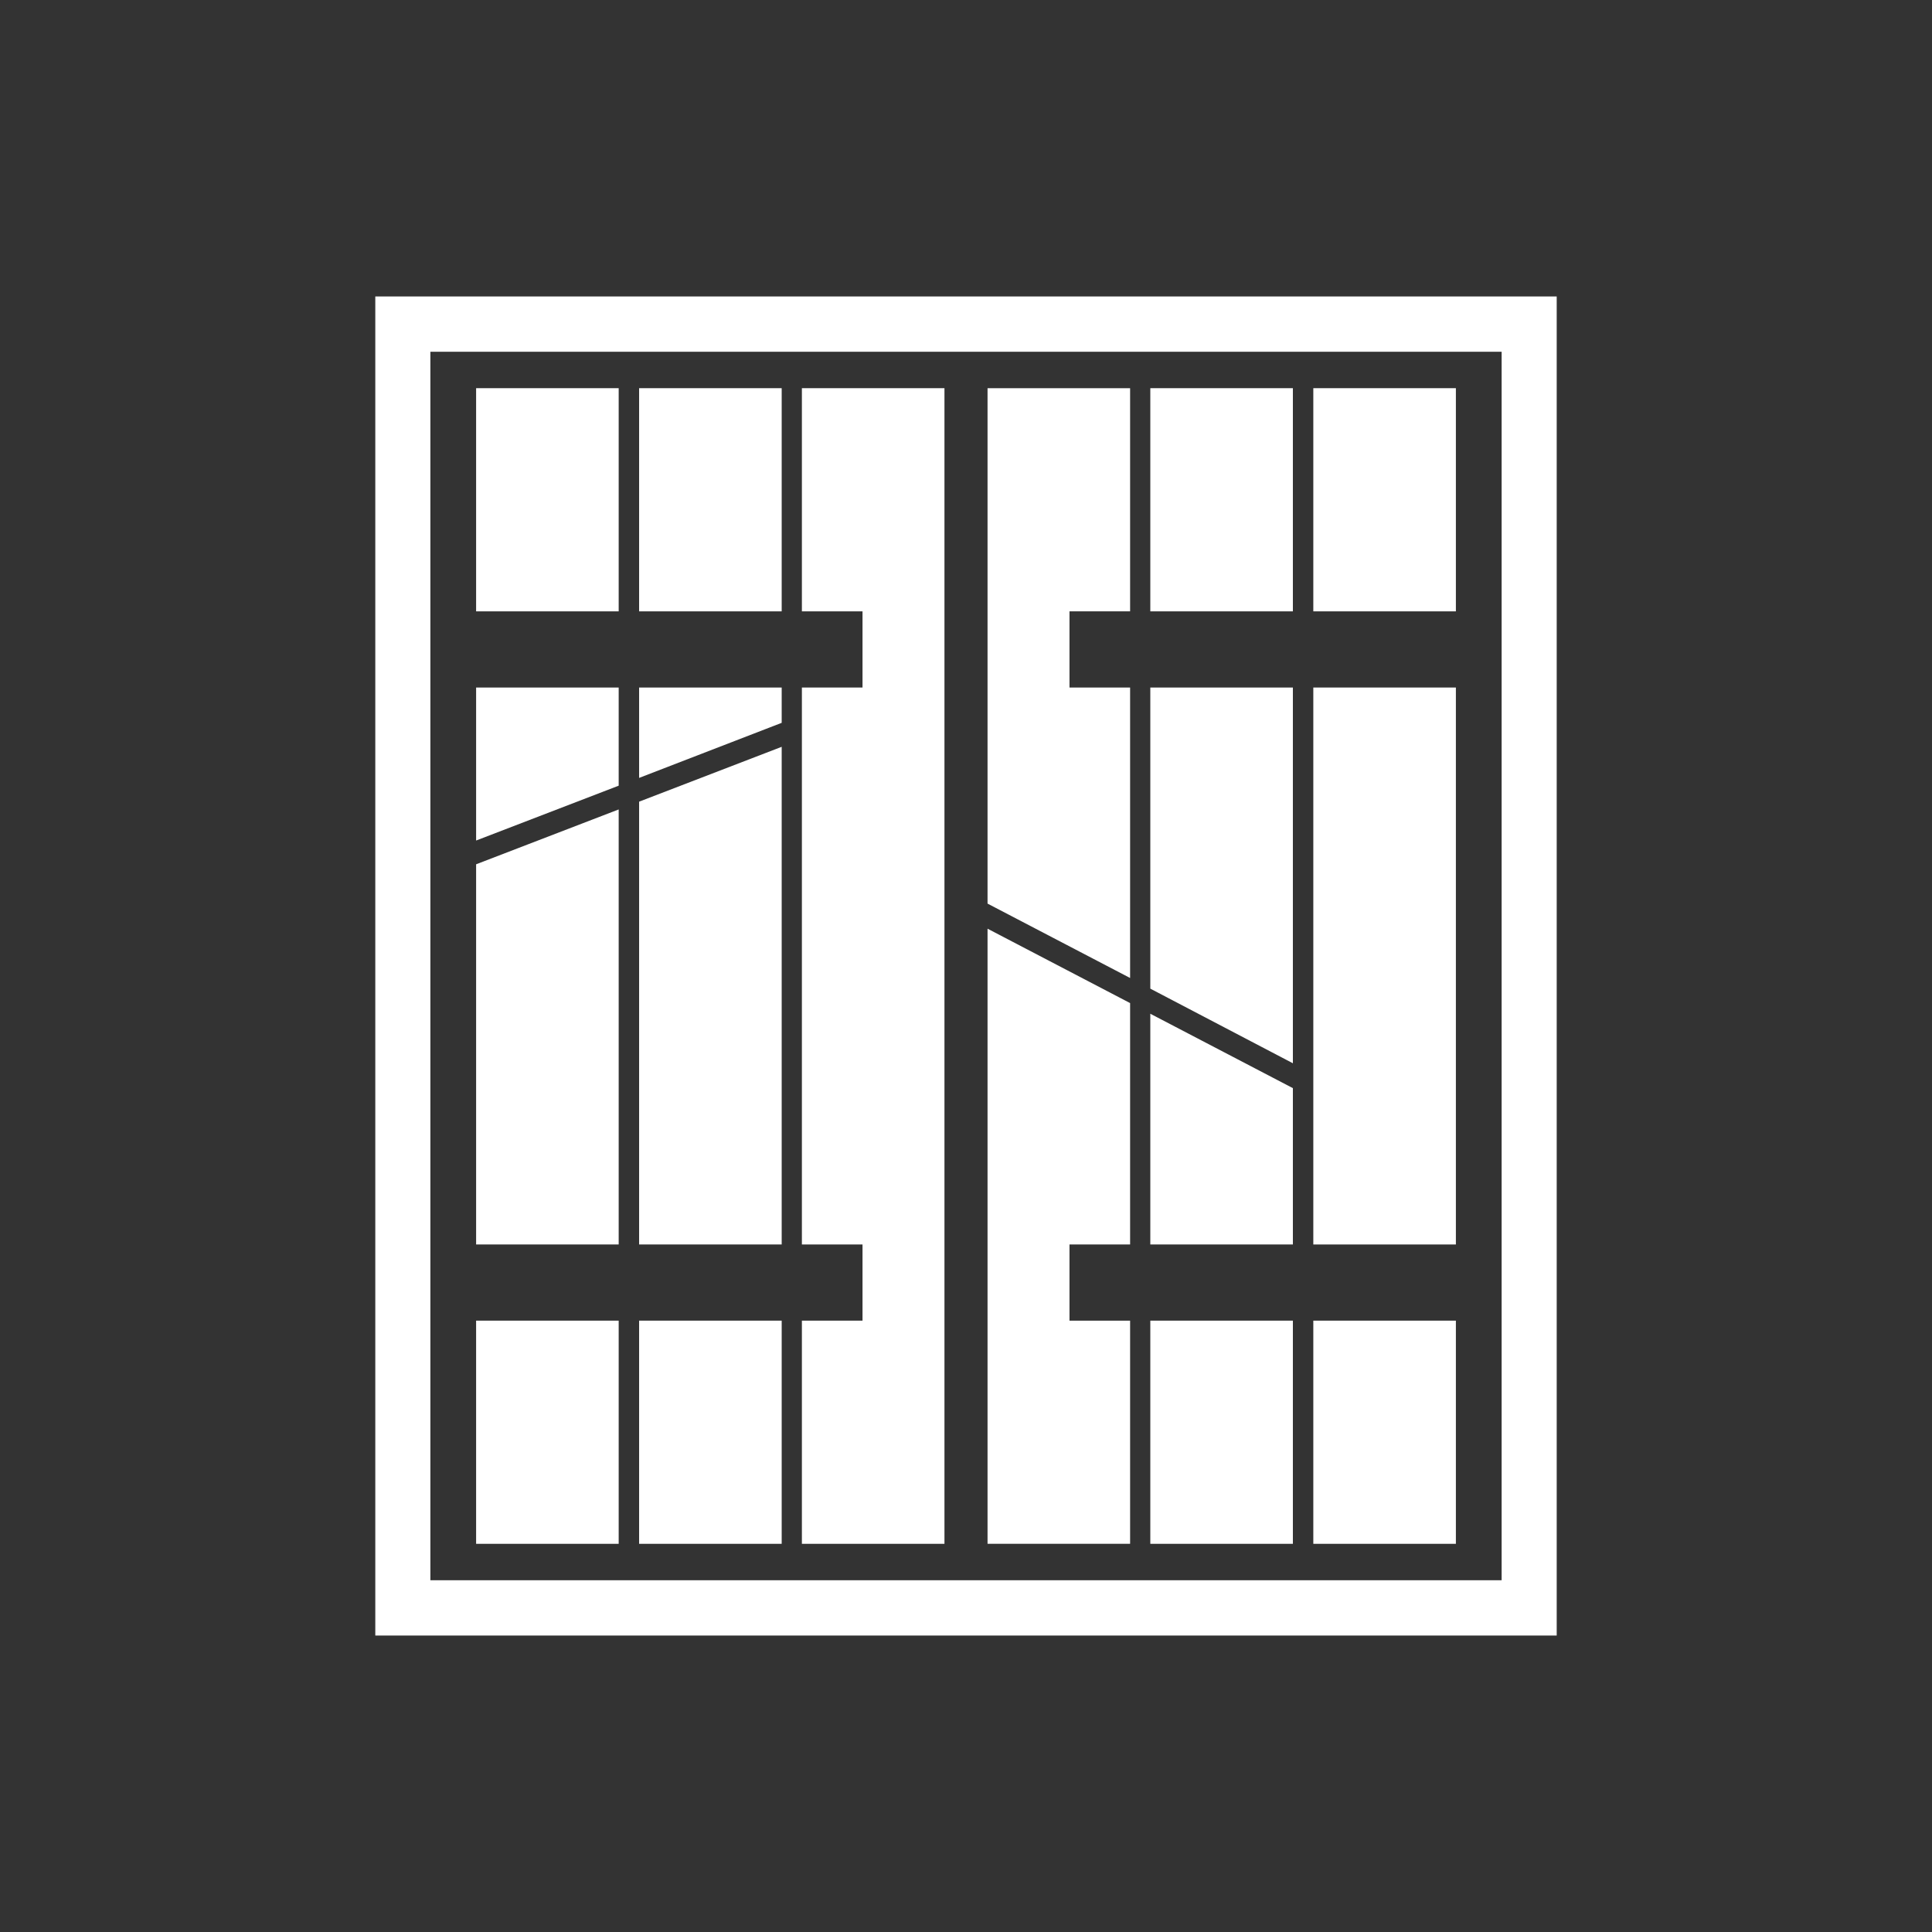 <svg id="Calque_1" data-name="Calque 1" xmlns="http://www.w3.org/2000/svg" viewBox="0 0 87 87"><rect x="0" y="0" width="87" height="87" fill="#333333" stroke="none"/><path d="M16.9,13.35v60.3H70.1V13.35ZM67.62,71.16H19.38V15.84H67.62Z" fill="#fff"/><rect x="21.44" y="59.47" width="6.42" height="10.05" fill="#fff"/><rect x="21.44" y="17.48" width="6.42" height="10.05" fill="#fff"/><polygon points="27.86 30.96 21.44 30.96 21.44 37.85 27.86 35.38 27.86 30.96" fill="#fff"/><polygon points="21.44 56.04 27.86 56.04 27.86 36.45 21.44 38.92 21.44 56.04" fill="#fff"/><rect x="28.78" y="59.47" width="6.42" height="10.05" fill="#fff"/><polygon points="28.78 56.04 35.2 56.04 35.2 33.63 28.78 36.1 28.78 56.04" fill="#fff"/><polygon points="35.2 30.96 28.78 30.96 28.78 35.03 35.2 32.55 35.2 30.96" fill="#fff"/><rect x="28.78" y="17.48" width="6.42" height="10.05" fill="#fff"/><polygon points="42.53 17.48 36.11 17.48 36.11 27.53 38.84 27.53 38.84 30.96 36.11 30.96 36.11 56.04 38.84 56.04 38.84 59.47 36.11 59.47 36.11 69.52 42.53 69.52 42.53 17.48" fill="#fff"/><polygon points="51.8 56.04 58.22 56.04 58.22 49 51.8 45.65 51.8 56.04" fill="#fff"/><polygon points="58.22 30.96 51.8 30.96 51.8 44.52 58.22 47.88 58.22 30.96" fill="#fff"/><rect x="51.8" y="17.48" width="6.42" height="10.05" fill="#fff"/><rect x="51.8" y="59.47" width="6.42" height="10.05" fill="#fff"/><rect x="59.14" y="30.96" width="6.42" height="25.08" fill="#fff"/><rect x="59.14" y="59.47" width="6.42" height="10.05" fill="#fff"/><rect x="59.14" y="17.48" width="6.42" height="10.05" fill="#fff"/><polygon points="44.47 69.52 50.89 69.52 50.89 59.47 48.16 59.47 48.16 56.04 50.89 56.04 50.89 45.17 44.47 41.82 44.47 69.52" fill="#fff"/><polygon points="50.89 30.96 48.16 30.96 48.16 27.53 50.89 27.53 50.89 17.48 44.47 17.48 44.47 40.69 50.89 44.04 50.89 30.96" fill="#fff"/></svg>